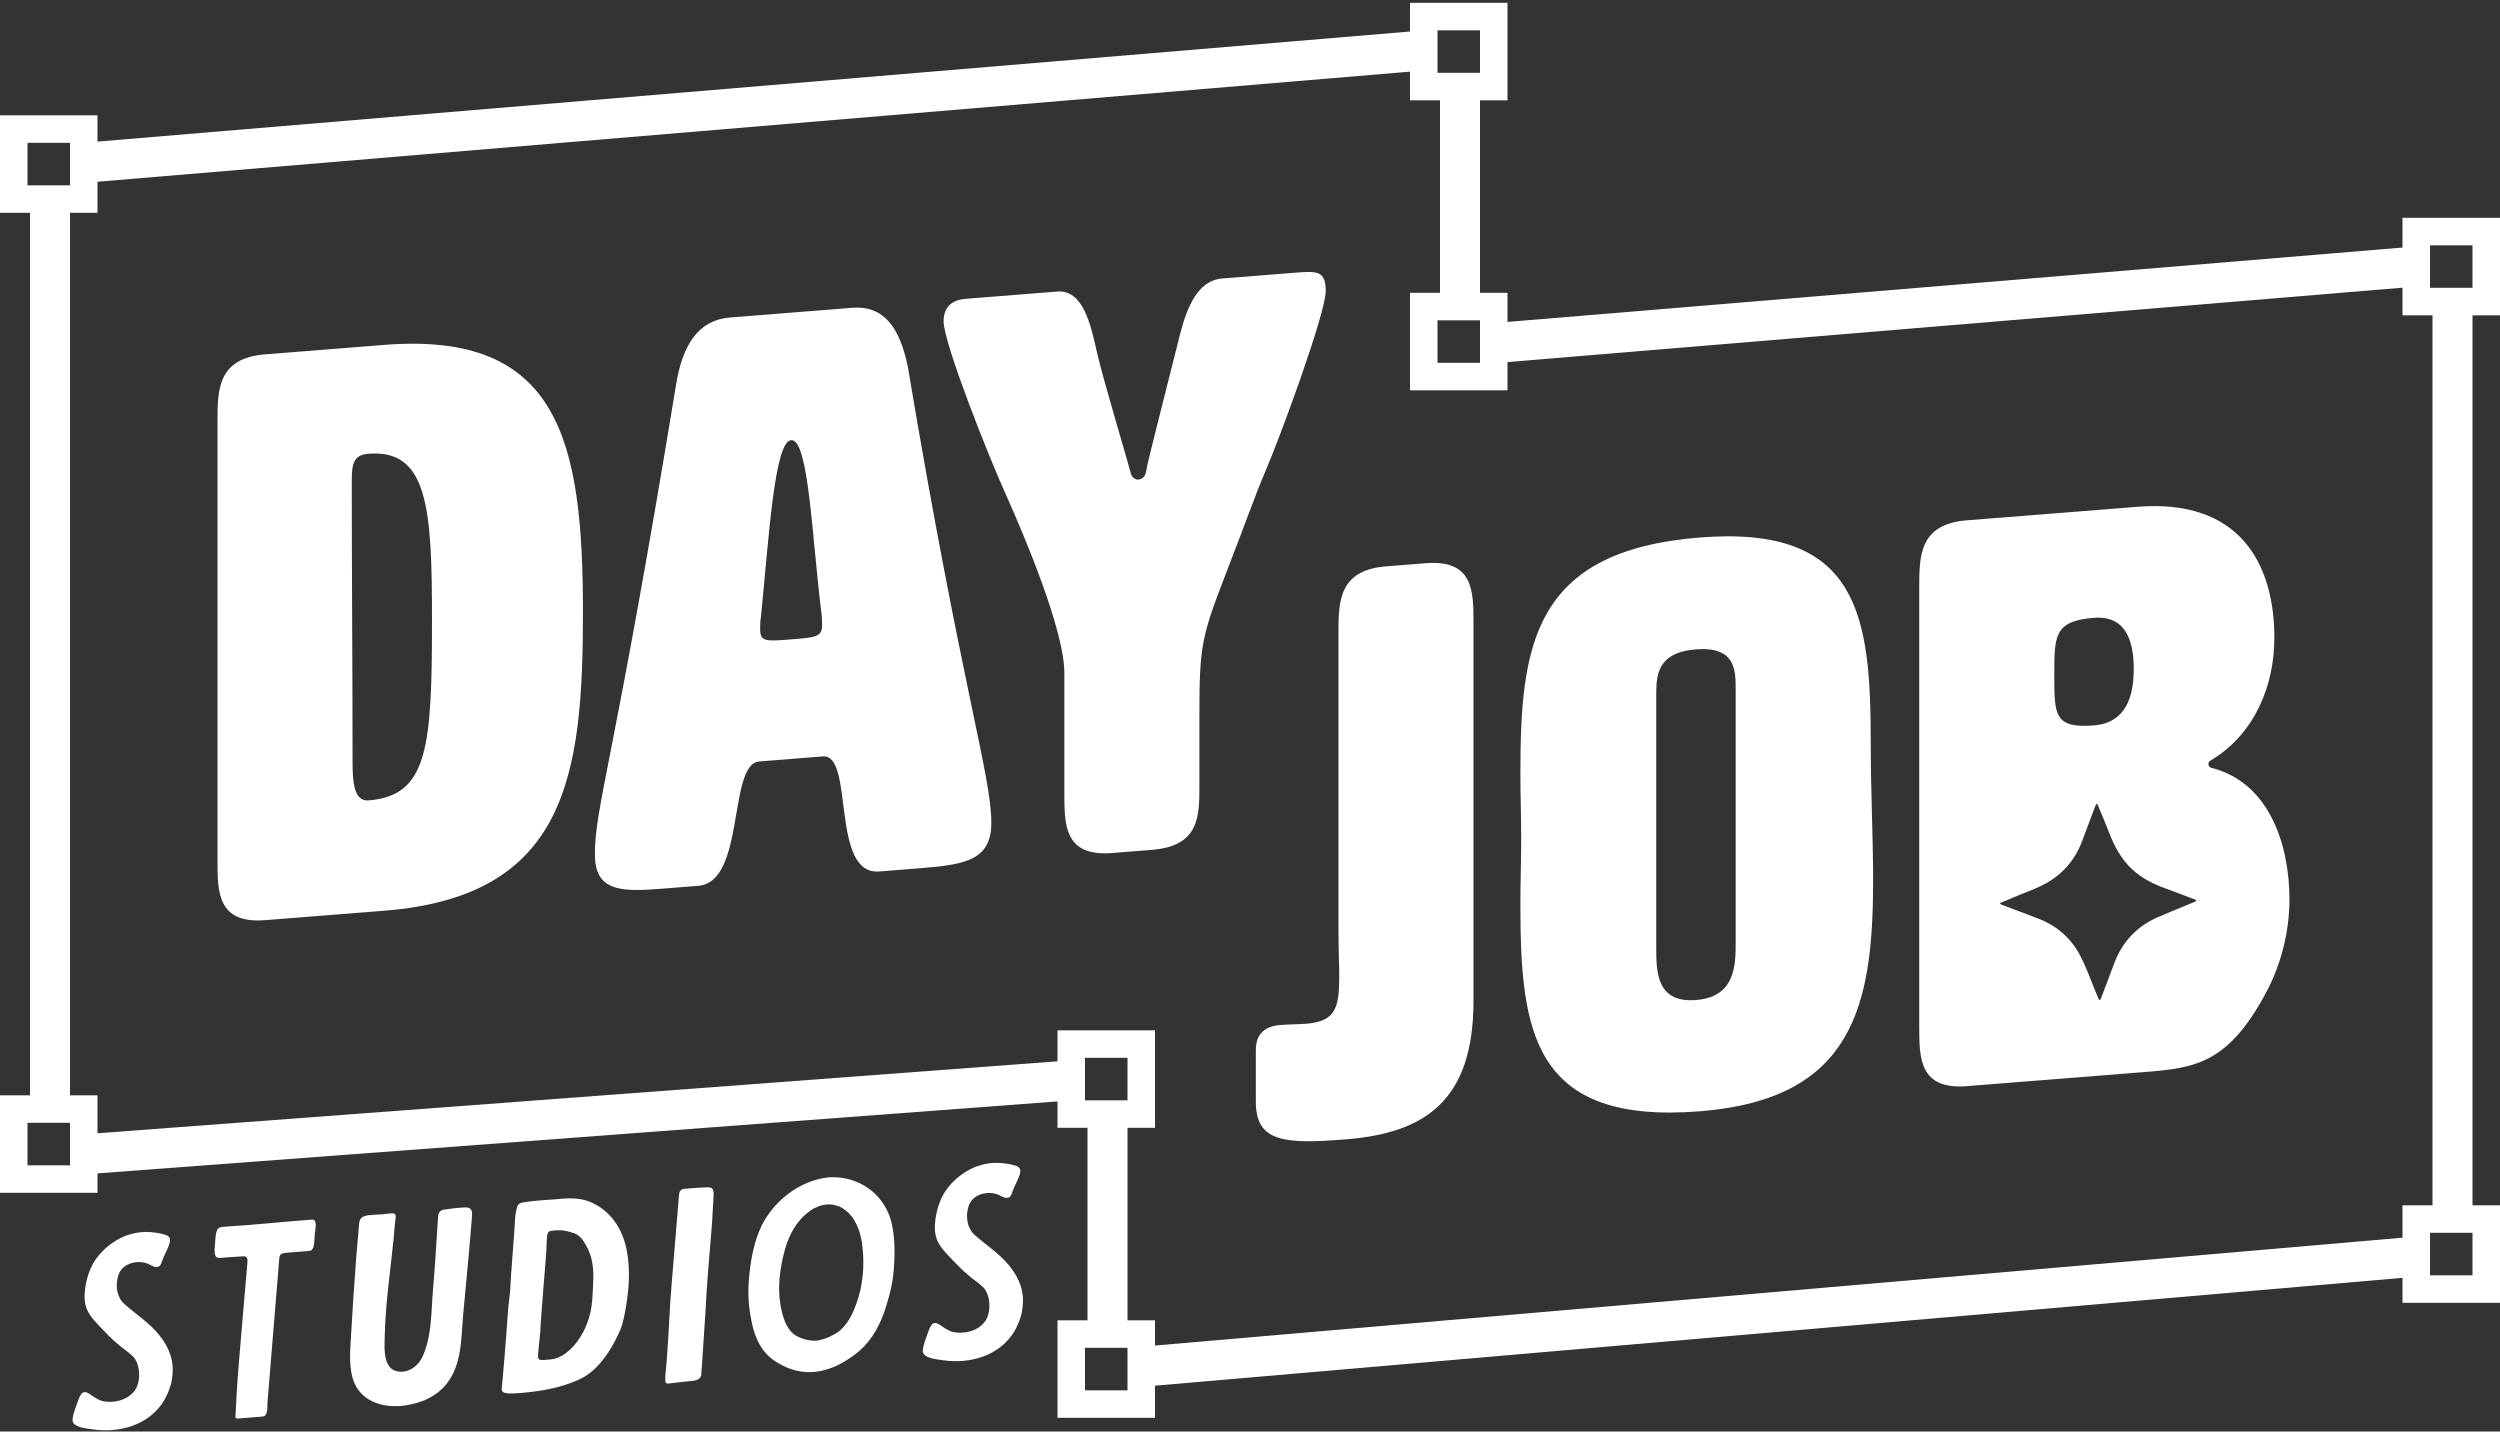 <svg width="365" height="209" viewBox="0 0 365 209" fill="none" xmlns="http://www.w3.org/2000/svg">
<rect x="0" y="0" width="365" height="209" fill="#333333" stroke="none"/>
<path d="M18.158 190.39C17.09 189.424 16.795 187.796 17.256 186.256C17.725 184.603 19.633 184.036 21.017 184.335C21.43 184.415 21.76 184.576 22.126 184.771C22.347 184.866 22.565 184.999 22.871 184.974C23.405 184.968 23.513 184.546 23.66 184.121C23.999 183.154 24.516 182.361 24.778 181.439C25.048 180.403 24.219 180.282 23.397 180.086C22.422 179.902 21.48 179.791 20.443 179.913C19.713 180.009 18.976 180.183 18.231 180.468C16.622 181.124 15.124 182.298 14.063 183.737C13.124 185.052 12.667 186.555 12.44 188.037C12.276 189.177 12.301 190.34 12.759 191.317C13.25 192.366 14.173 193.23 14.945 194.069C15.651 194.8 16.356 195.532 17.143 196.18C17.854 196.837 18.692 197.332 19.399 198.026C20.426 199.031 20.655 201.492 19.748 202.917C18.675 204.507 16.399 204.917 14.943 204.547C14.197 204.345 13.552 203.835 12.935 203.433C12.573 203.201 12.122 203.124 11.819 203.6C11.649 203.839 11.552 204.11 11.458 204.342C11.118 205.31 10.707 206.206 10.59 207.23C10.463 208.405 12.695 208.561 13.523 208.682C17.209 209.246 21.779 208.199 24.012 204.374C24.453 203.587 24.781 202.771 24.998 201.927C25.06 201.622 25.118 201.354 25.141 201.052C25.479 198.621 24.64 196.661 23.285 194.968C21.828 193.133 19.903 191.938 18.158 190.39Z" fill="white"/>
<path d="M45.508 178.063C44.857 178.116 38.616 178.623 36.048 178.87C34.785 178.972 33.754 179.019 32.491 179.121C31.534 179.199 31.514 179.952 31.387 181.615C31.306 182.673 31.187 183.734 32.105 183.66C32.642 183.616 34.824 183.439 35.433 183.427C35.816 183.396 36.076 183.487 36.12 183.897C36.112 184.01 36.142 184.121 36.133 184.234C35.925 186.955 34.764 199.632 34.58 203.027C34.53 204.195 34.44 205.367 34.388 206.535C34.348 207.064 34.38 207.137 34.916 207.093L38.362 206.814C39.089 206.754 39.029 205.557 39.039 204.918L40.774 183.744C40.817 183.177 41.023 182.972 41.789 182.91L45.158 182.637C45.963 182.571 45.874 181.226 45.947 180.281C46.011 179.45 46.427 177.989 45.508 178.063Z" fill="white"/>
<path d="M67.904 176.28C66.874 176.326 65.837 176.448 64.798 176.608C64.377 176.643 64.003 177.049 63.969 177.502C63.729 181.127 63.525 184.787 63.207 188.456C62.928 191.596 63.084 195.039 61.667 198.121C61.125 199.254 60.027 200.17 58.802 200.269C55.745 200.443 56.134 196.843 56.182 194.735C56.305 190.144 57.011 185.391 57.479 180.771C57.545 179.902 57.611 179.032 57.716 178.16C57.789 177.704 57.909 177.131 57.3 177.142L56.61 177.198C55.647 177.352 54.699 177.316 53.739 177.432C52.814 177.582 52.488 177.872 52.419 178.779C52.294 180.404 52.128 182.07 52.004 183.695C51.712 187.513 51.456 191.364 51.242 195.137C51.105 197.439 50.866 200.05 51.815 202.076C53.024 204.682 56.071 205.636 59.109 205.202C61.188 204.882 63.143 204.198 64.752 202.565C67.484 199.676 67.308 195.521 67.609 192.079C68.064 187.122 68.533 182.502 68.915 177.513C68.978 176.682 68.744 176.25 67.904 176.28Z" fill="white"/>
<path d="M86.624 186.778C86.584 187.795 86.544 188.813 86.466 189.833C86.096 194.67 82.966 198.268 80.439 198.473C78.755 198.61 78.479 198.745 78.562 197.649C78.649 196.515 78.812 195.374 78.899 194.242C78.899 193.753 78.939 193.224 78.98 192.695L79.326 188.16C79.546 185.287 79.764 183.43 79.835 181.02L79.869 180.567C79.969 179.77 80.086 179.722 80.928 179.654C82.041 179.526 82.825 179.725 83.754 180.026C84.682 180.326 85.154 181.114 85.591 181.867C86.43 183.338 86.682 185.008 86.624 186.778ZM85.897 175.381C84.491 174.858 82.851 174.916 81.278 175.081C79.632 175.215 77.954 175.276 76.295 175.561C75.833 175.636 75.585 175.882 75.478 176.304C75.366 176.764 75.255 177.223 75.223 177.638C75.123 179.937 74.523 186.785 74.513 187.912C74.473 188.93 74.263 190.186 74.185 191.207C74.029 193.736 73.794 196.308 73.601 198.841C73.52 199.899 73.403 200.923 73.322 201.981C73.235 203.115 72.777 203.64 75.916 203.385C78.711 203.158 81.638 202.695 84.356 201.497C86.872 200.429 88.575 198.075 89.82 195.719C90.087 195.21 90.316 194.703 90.545 194.196C91.059 192.952 91.232 191.699 91.442 190.443C91.874 187.779 92.002 185.101 91.51 182.587C90.919 179.368 89.006 176.519 85.897 175.381Z" fill="white"/>
<path d="M102.949 173.357C101.842 173.41 101.343 173.451 100.233 173.54C99.508 173.562 99.188 173.776 99.132 174.494C98.849 178.198 97.933 188.676 97.856 190.184C97.779 191.693 97.406 198.559 97.213 200.077C97.134 200.61 97.132 201.135 97.13 201.661C97.154 201.847 97.254 202.027 97.56 202.001C98.83 201.823 100.017 201.727 101.283 201.586C101.745 201.511 102.136 201.367 102.366 200.86C102.425 200.592 102.839 193.685 102.978 191.871C103.192 187.572 103.581 182.996 103.946 178.722C104.047 177.399 104.08 175.97 104.181 174.646C104.291 173.211 103.711 173.333 102.949 173.357Z" fill="white"/>
<path d="M125.569 188.532C125.027 190.643 124.047 193.501 121.974 194.721C121.098 195.244 120.118 195.624 119.158 195.739C118.203 195.779 117.308 195.552 116.5 195.166C114.59 194.27 114.038 191.536 113.815 189.488C113.608 187.214 113.941 184.858 114.577 182.515C115.157 180.403 116.232 178.287 118.126 176.894C118.45 176.642 118.771 176.428 119.163 176.284C119.677 176.016 120.182 175.901 120.679 175.861C121.177 175.82 121.707 175.851 122.187 176.038C122.524 176.123 122.853 176.284 123.142 176.486C124.809 177.59 125.571 179.556 125.871 181.597C126.154 183.866 126.128 186.196 125.569 188.532ZM120.983 171.892C116.727 172.312 112.602 175.502 110.876 179.662C109.893 182.07 109.508 184.618 109.317 187.112C109.157 189.19 109.349 191.166 109.769 193.122C110.238 195.45 111.261 197.508 113.182 198.742C114.669 199.709 116.221 200.298 118.084 200.334C118.352 200.312 118.579 200.331 118.808 200.313C119.076 200.291 119.309 200.234 119.577 200.212C121.466 199.871 123.13 199.022 124.746 197.801C126.92 196.235 128.234 193.987 129.105 191.551C129.794 189.504 130.331 187.47 130.489 185.391C130.68 182.897 130.682 180.38 130.058 178.103C128.912 174.176 125.227 171.622 120.983 171.892Z" fill="white"/>
<path d="M142.297 180.3C141.229 179.335 140.935 177.706 141.395 176.167C141.865 174.513 143.772 173.946 145.157 174.246C145.57 174.325 145.899 174.486 146.265 174.681C146.485 174.776 146.704 174.909 147.01 174.884C147.544 174.878 147.652 174.456 147.799 174.031C148.139 173.065 148.656 172.271 148.917 171.349C149.187 170.313 148.359 170.192 147.537 169.996C146.561 169.813 145.619 169.702 144.582 169.823C143.852 169.92 143.116 170.093 142.371 170.378C140.76 171.035 139.263 172.208 138.201 173.647C137.264 174.963 136.807 176.465 136.579 177.948C136.416 179.088 136.441 180.25 136.899 181.227C137.389 182.276 138.312 183.14 139.085 183.979C139.79 184.71 140.495 185.442 141.283 186.091C141.994 186.747 142.831 187.243 143.539 187.937C144.565 188.942 144.795 191.402 143.887 192.828C142.814 194.418 140.538 194.827 139.082 194.458C138.337 194.256 137.691 193.745 137.075 193.344C136.712 193.11 136.262 193.034 135.958 193.51C135.788 193.749 135.691 194.02 135.598 194.253C135.257 195.22 134.847 196.117 134.73 197.141C134.602 198.315 136.835 198.472 137.663 198.592C141.348 199.156 145.918 198.11 148.151 194.284C148.592 193.497 148.92 192.682 149.138 191.837C149.199 191.533 149.258 191.265 149.281 190.963C149.619 188.531 148.78 186.571 147.425 184.879C145.968 183.044 144.042 181.849 142.297 180.3Z" fill="white"/>
<path d="M53.793 116.859C51.705 117.025 51.473 114.251 51.473 111.225C51.473 97.496 51.357 83.194 51.357 70.047C51.357 67.603 51.705 66.412 53.793 66.247C62.492 65.557 63.072 74.237 63.072 90.526C63.072 109.142 62.492 116.169 53.793 116.859ZM56.113 50.355L38.714 51.735C31.755 52.287 31.755 56.941 31.755 61.595V125.587C31.755 130.241 31.755 134.895 38.714 134.343L56.113 132.964C82.79 130.849 85.11 113.212 85.11 89.361C85.11 64.345 81.63 48.332 56.113 50.355Z" fill="white"/>
<path d="M115.504 93.35C111.793 93.644 110.981 93.709 110.981 91.847C110.981 91.382 110.98 90.8 111.096 90.093C112.257 78.482 113.068 64.456 115.504 64.263C118.056 64.06 118.519 78.102 119.912 89.394C120.027 90.199 120.027 90.781 120.027 91.246C120.027 92.991 119.1 93.065 115.504 93.35ZM124.435 44.938L106.573 46.355C101.933 46.722 99.613 50.397 98.685 56.288C89.638 111.341 86.855 117.728 86.855 124.709C86.855 130.062 90.451 130.242 96.482 129.763L101.933 129.331C108.893 128.78 106.225 111.538 110.864 111.171L120.143 110.435C124.783 110.067 121.187 127.805 128.378 127.234L134.526 126.747C141.137 126.223 144.733 125.472 144.733 120.12C144.733 113.139 140.441 100.681 132.554 53.603C131.395 47.877 129.074 44.57 124.435 44.938Z" fill="white"/>
<path d="M193.555 42.483C193.555 39.459 192.279 39.559 188.799 39.836L178.476 40.654C174.301 40.985 172.909 46.099 171.865 50.486C170.937 54.283 167.457 67.707 167.342 68.763C167.225 69.587 166.761 69.972 166.181 70.018C165.717 70.055 165.138 69.636 165.021 68.83C164.79 67.802 160.962 55.074 160.15 51.415C159.222 47.183 158.062 42.272 154.351 42.567L141.128 43.615C140.316 43.679 137.764 43.882 137.764 46.907C137.764 50.165 144.608 67.308 146.928 72.359L147.275 73.146C149.363 77.867 155.395 91.933 155.395 98.216V115.784C155.395 120.438 155.395 125.093 162.353 124.541L168.153 124.081C175.112 123.529 175.112 119.225 175.112 114.687V104.332C175.112 94.093 175.461 92.901 179.056 83.541C181.492 77.298 183.464 71.789 184.508 69.38C186.827 64.076 193.555 45.741 193.555 42.483Z" fill="white"/>
<path d="M208.172 82.229L202.372 82.688C195.413 83.24 195.413 87.894 195.413 92.548V135.481C195.413 138.507 195.529 140.824 195.529 142.57C195.529 147.224 194.949 149.131 190.657 149.471C189.613 149.554 188.338 149.539 186.946 149.65C184.742 149.824 183.351 150.865 183.351 153.309V160.871C183.351 166.806 187.642 167.047 196.457 166.348C207.824 165.446 215.131 160.911 215.131 146.135V90.985C215.131 86.331 215.131 81.677 208.172 82.229Z" fill="white"/>
<path d="M253.41 137.399C253.41 140.889 253.41 145.544 247.61 146.003C241.811 146.463 241.811 141.809 241.811 138.319V101.668C241.811 98.759 241.811 95.269 247.61 94.809C253.41 94.349 253.41 97.84 253.41 100.748V137.399ZM248.191 78.474C223.717 80.415 221.977 94.282 221.977 113.014C221.977 116.039 222.093 119.172 222.093 122.429C222.093 125.687 221.977 128.838 221.977 131.979C221.977 150.595 223.717 164.187 248.191 162.247C270.576 160.471 273.476 146.861 273.476 128.478C273.476 122.311 273.128 115.474 273.128 108.493C273.128 89.994 271.504 76.625 248.191 78.474Z" fill="white"/>
<path d="M320.274 131.729C319.368 132.105 318.46 132.476 317.553 132.85C316.721 133.192 315.891 133.538 315.066 133.896C311.997 135.228 309.88 137.484 308.689 140.607C308.05 142.281 307.427 143.961 306.795 145.638C306.757 145.74 306.735 145.853 306.648 145.947C306.624 145.973 306.599 145.998 306.564 146.02C306.527 146.001 306.501 145.974 306.475 145.947C306.359 145.832 306.322 145.66 306.256 145.511C305.354 143.448 304.676 141.283 303.591 139.304C302.237 136.832 300.19 135.11 297.555 134.1C296.715 133.777 295.872 133.461 295.029 133.144C294.195 132.83 293.361 132.515 292.527 132.198C292.353 132.131 292.147 132.108 291.97 131.866C292.684 131.564 293.378 131.275 294.067 130.977C294.386 130.839 294.707 130.708 295.029 130.58C296.322 130.065 297.633 129.591 298.843 128.892C301.336 127.453 303.06 125.363 304.047 122.655C304.655 120.988 305.295 119.334 305.921 117.674C305.964 117.559 305.994 117.438 306.186 117.316C306.775 118.742 307.37 120.106 307.904 121.494C308.69 123.536 309.676 125.434 311.318 126.942C312.747 128.254 314.424 129.095 316.229 129.737C316.673 129.895 317.112 130.062 317.553 130.227C318.458 130.566 319.36 130.911 320.263 131.256C320.397 131.308 320.629 131.296 320.611 131.51C320.598 131.664 320.401 131.676 320.274 131.729ZM305.726 90.202C310.366 89.834 311.526 93.582 311.526 97.654C311.526 101.727 310.366 105.541 305.726 105.909C299.927 106.369 299.927 104.391 299.927 98.574C299.927 92.756 299.927 90.662 305.726 90.202ZM322.893 112.111C322.545 112.022 322.429 111.799 322.429 111.566C322.429 111.334 322.545 111.092 322.893 110.947C329.272 107.067 332.056 99.982 332.056 93.118C332.056 82.413 327.069 72.802 312.106 73.989L287.168 75.966C280.208 76.518 280.208 81.172 280.208 85.826V149.818C280.208 154.472 280.208 159.126 287.168 158.575L313.034 156.524C320.573 155.927 325.444 155.308 331.128 144.385C333.099 140.506 334.26 135.876 334.26 131.339C334.26 123.194 331.244 114.241 322.893 112.111Z" fill="white"/>
<path fill-rule="evenodd" clip-rule="evenodd" d="M220.095 0.412H205.86V4.601L14.235 20.674V16.837H0V31.072H4.38V159.917H0V174.152H14.235V171.313L154.395 160.806V164.662H158.775V192.767H154.395V207.002H168.63V202.309L350.765 186.564V190.212H365V175.977H360.985V46.037H365V31.802H350.765V36.141L220.095 47V42.752H216.08V14.647H220.095V0.412ZM164.615 164.662V192.767H168.63V196.447L350.765 180.702V175.977H355.145V46.037H350.765V42.001L220.095 52.86V56.987H205.86V42.752H210.24V14.647H205.86V10.461L14.235 26.534V31.072H10.22V159.917H14.235V165.457L154.395 154.95V150.427H168.63V164.662H164.615ZM216.08 4.427H209.875V10.632H216.08V4.427ZM10.22 163.932H4.015V170.137H10.22V163.932ZM4.015 20.852H10.22V27.057H4.015V20.852ZM209.875 46.767H216.08V52.972H209.875V46.767ZM360.985 35.817H354.78V42.022H360.985V35.817ZM354.78 179.992H360.985V186.197H354.78V179.992ZM164.615 196.782H158.41V202.987H164.615V196.782ZM158.41 154.442H164.615V160.647H158.41V154.442Z" fill="white"/>
</svg>
